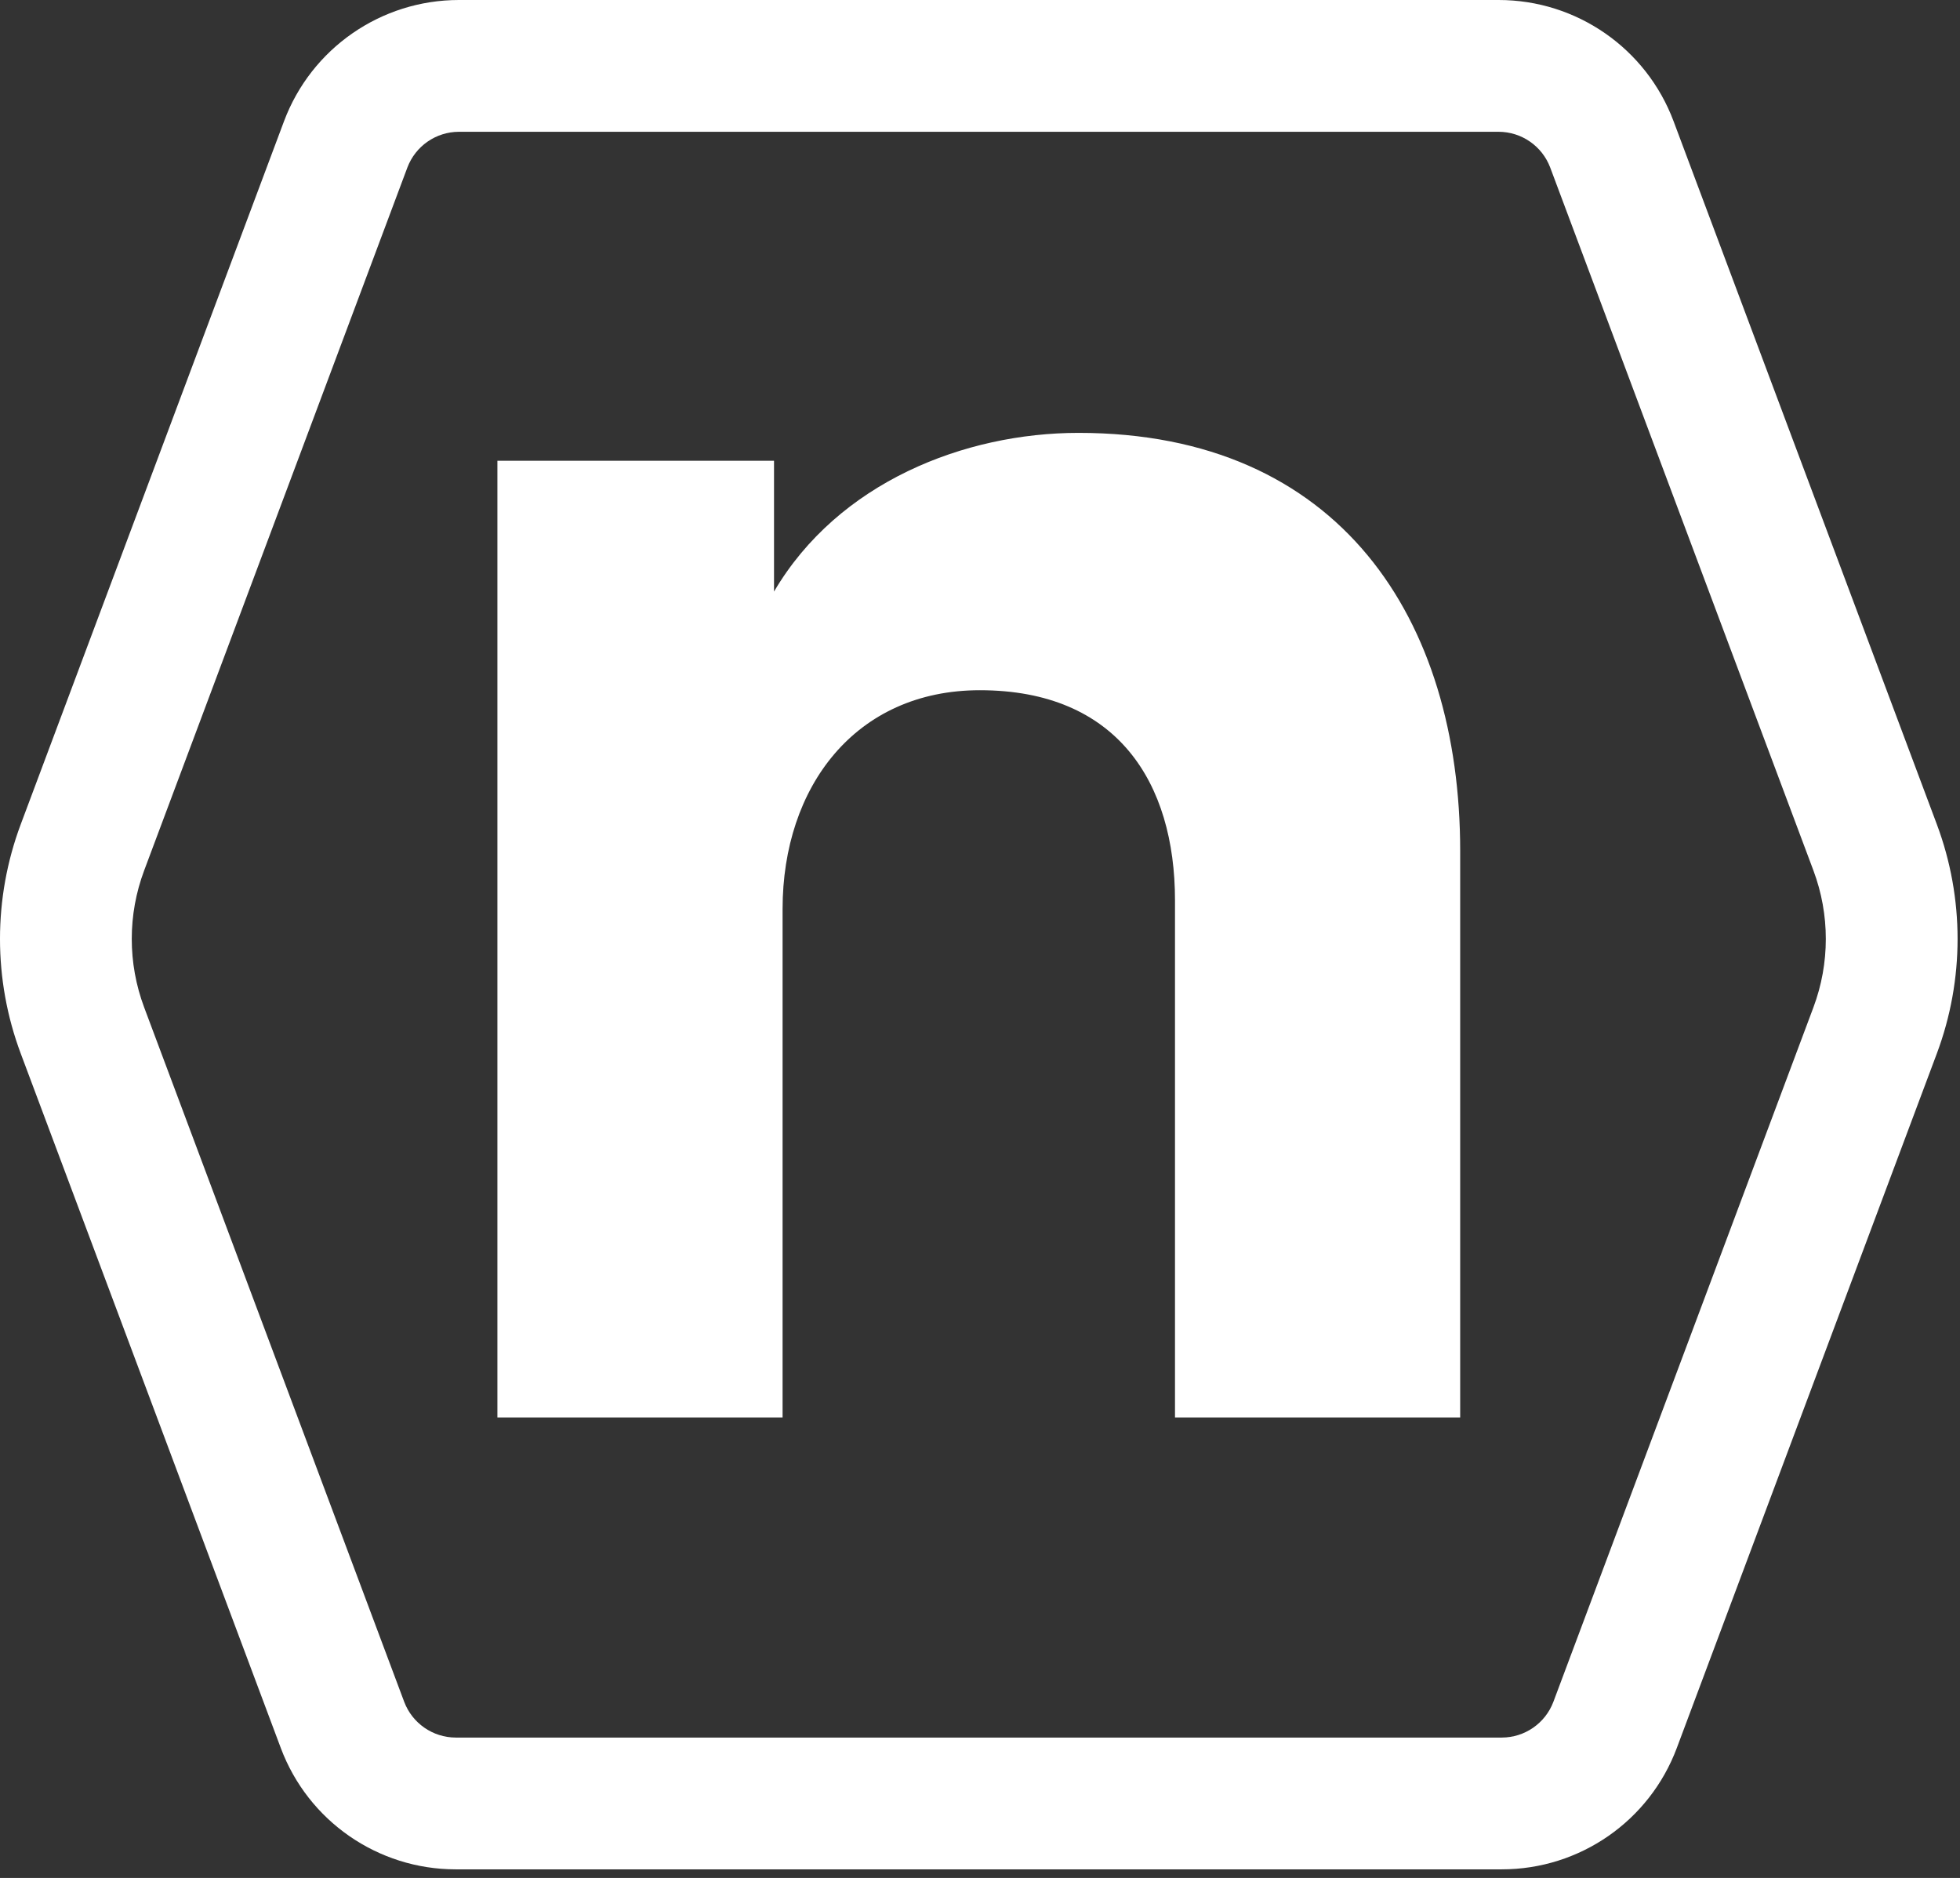 <?xml version="1.0" encoding="UTF-8"?>
<svg width="119px" height="114px" viewBox="0 0 119 114" version="1.1" xmlns="http://www.w3.org/2000/svg" xmlns:xlink="http://www.w3.org/1999/xlink">
    <rect x="0" y="0" width="119" height="114" fill="#333333" stroke="none"/>
    <title>Shape</title>
    <g id="Page-1" stroke="none" stroke-width="1" fill="none" fill-rule="evenodd">
        <path d="M90.992,8 C92.383,8.004 93.627,8.867 94.119,10.168 L110.101,52.843 C111.104,55.521 111.104,58.471 110.101,61.15 L94.312,103.309 C93.82,104.61 92.576,105.473 91.185,105.477 L27.668,105.477 C26.277,105.473 25.033,104.61 24.541,103.309 L8.752,61.15 C7.749,58.471 7.749,55.521 8.752,52.843 L24.734,10.168 C25.226,8.867 26.47,8.004 27.861,8 L90.992,8 M90.992,0 L27.861,0 C23.133,0 18.901,2.934 17.243,7.362 L1.26,50.037 C-0.42,54.524 -0.42,59.468 1.26,63.955 L17.05,106.115 C18.708,110.543 22.94,113.477 27.668,113.477 L91.185,113.477 C95.913,113.477 100.145,110.543 101.804,106.115 L117.593,63.955 C119.273,59.468 119.273,54.524 117.593,50.037 L101.611,7.362 C99.952,2.934 95.72,0 90.992,0 Z M47.514,86.046 L30.199,86.046 L30.199,27.969 L46.994,27.969 L46.994,35.911 C50.899,29.271 58.58,26.277 65.48,26.277 C81.363,26.277 88.654,37.603 88.654,51.663 L88.654,86.046 L71.339,86.046 L71.339,54.658 C71.339,47.497 67.824,41.899 59.492,41.899 C51.941,41.899 47.514,47.758 47.514,55.178 L47.514,86.046 Z" id="Shape" fill="#FFFFFF" fill-rule="nonzero"></path>
    </g>
</svg>